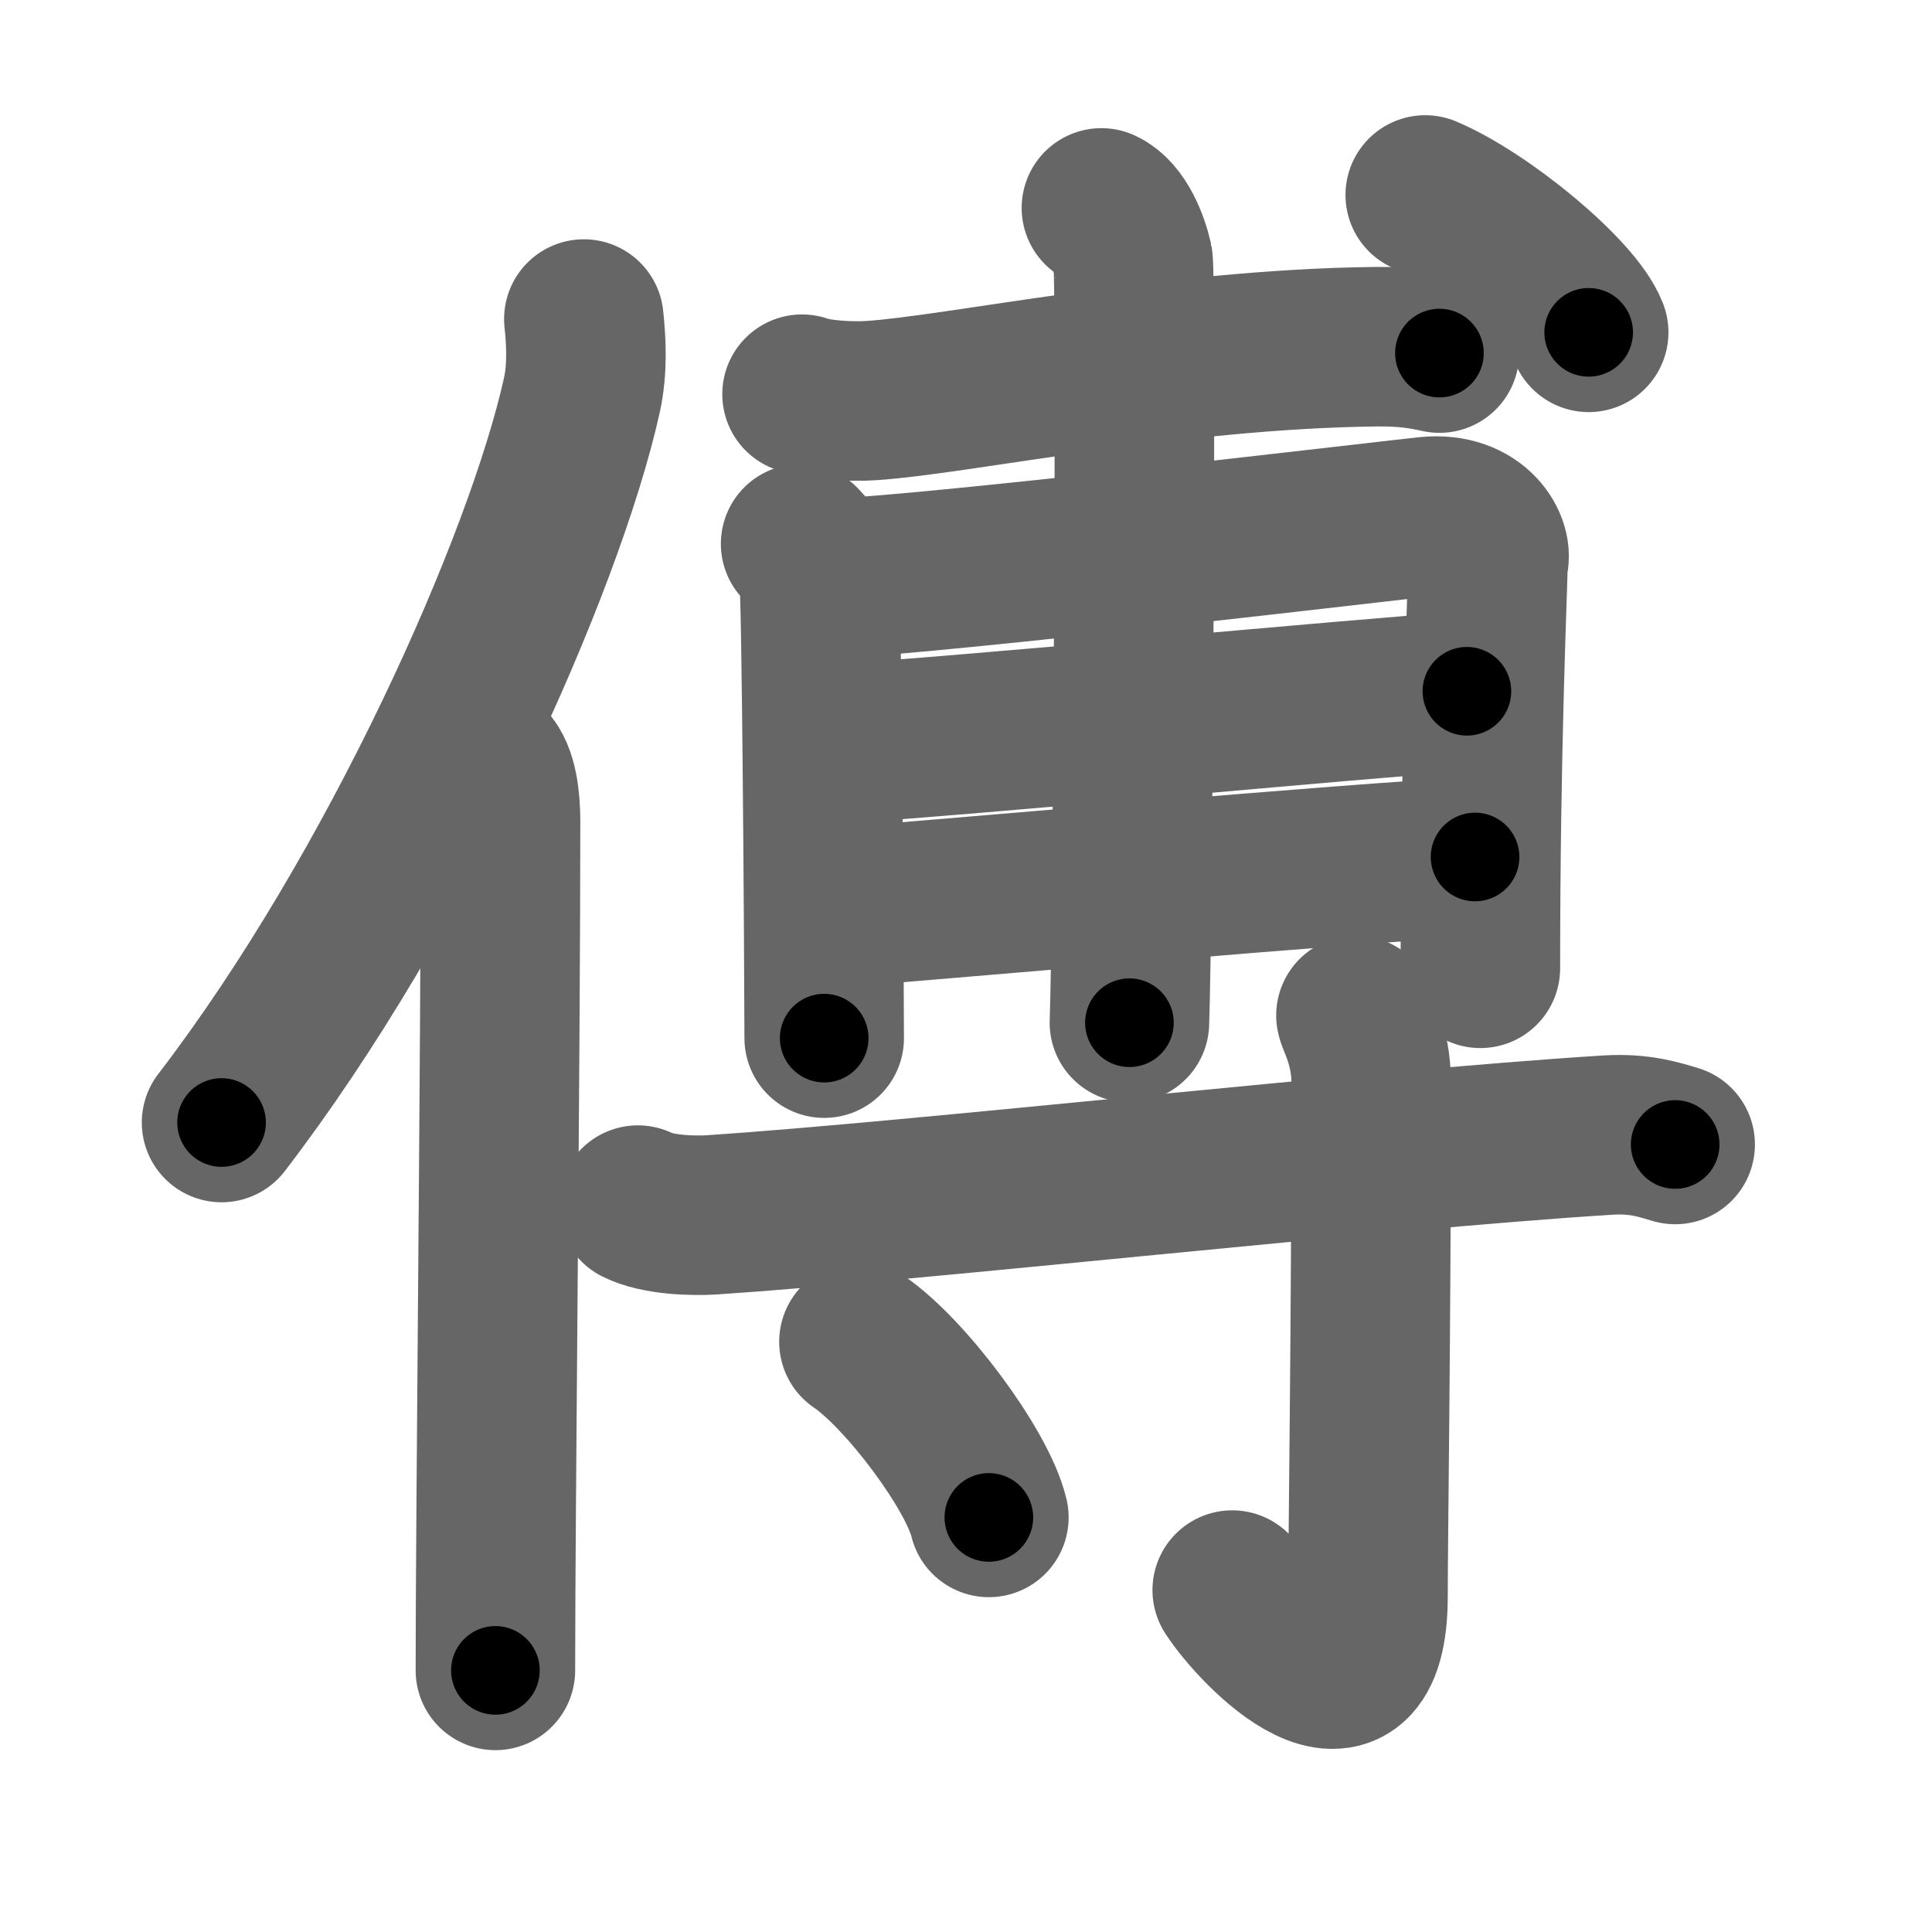 <svg xmlns="http://www.w3.org/2000/svg" width="109" height="109" viewBox="0 0 109 109" id="5085"><g fill="none" stroke="#666" stroke-width="9" stroke-linecap="round" stroke-linejoin="round"><g><g><path d="M32.94,18c0.13,1.23,0.22,2.78-0.11,4.29c-2.13,9.57-10.38,28.07-20.33,41.04" /><path d="M27.48,43.11c0.59,0.61,0.76,1.97,0.76,3.23c0,13.02-0.29,39.15-0.29,47.9" /></g><g><g><path d="M45.25,22.24c1.02,0.36,2.89,0.43,3.91,0.36c4.9-0.32,16.92-2.91,28.48-3.04c1.7-0.02,2.72,0.17,3.57,0.36" /><g><path d="M45.17,30.68c0.51,0.54,0.85,1.09,1.02,1.64c0.17,0.55,0.3,21.34,0.31,26.25" /><path d="M47.2,32.62c5.73-0.23,31.83-3.33,33.35-3.48c2.72-0.27,3.74,1.77,3.4,2.59c-0.03,1.84-0.43,10.41-0.43,22.9" /><path d="M47.2,41.97c7.58-0.48,29.44-2.56,35.56-2.97" /><path d="M47.36,51.19c5.44-0.41,29.58-2.57,35.86-2.84" /><path d="M62.14,11.73c0.99,0.45,1.58,2.04,1.78,2.95c0.2,0.91,0,37.34-0.2,43.02" /></g><g><path d="M80.41,11c3.25,1.37,8.4,5.62,9.22,7.75" /></g></g><g><path d="M35.99,67.99c1.09,0.55,3.06,0.62,4.17,0.55c11.84-0.79,37.29-3.67,50.55-4.5c1.81-0.11,2.9,0.26,3.8,0.53" /><path d="M76.5,57.29c0.06,0.33,0.86,1.71,0.86,3.79c0,14-0.18,25.55-0.18,28.96c0,8.26-6.18,1.96-7.66-0.33" /><path d="M48.46,75.7c2.59,1.75,6.68,7.19,7.33,9.91" /></g></g></g></g><g fill="none" stroke="#000" stroke-width="5" stroke-linecap="round" stroke-linejoin="round"><path d="M32.94,18c0.13,1.23,0.22,2.78-0.11,4.29c-2.13,9.57-10.38,28.07-20.33,41.04" stroke-dasharray="50.379" stroke-dashoffset="50.379"><animate attributeName="stroke-dashoffset" values="50.379;50.379;0" dur="0.504s" fill="freeze" begin="0s;5085.click" /></path><path d="M27.48,43.11c0.59,0.61,0.76,1.97,0.76,3.23c0,13.02-0.29,39.15-0.29,47.9" stroke-dasharray="51.287" stroke-dashoffset="51.287"><animate attributeName="stroke-dashoffset" values="51.287" fill="freeze" begin="5085.click" /><animate attributeName="stroke-dashoffset" values="51.287;51.287;0" keyTimes="0;0.496;1" dur="1.017s" fill="freeze" begin="0s;5085.click" /></path><path d="M45.25,22.24c1.02,0.36,2.89,0.43,3.91,0.36c4.9-0.32,16.92-2.91,28.48-3.04c1.7-0.02,2.72,0.17,3.57,0.36" stroke-dasharray="36.208" stroke-dashoffset="36.208"><animate attributeName="stroke-dashoffset" values="36.208" fill="freeze" begin="5085.click" /><animate attributeName="stroke-dashoffset" values="36.208;36.208;0" keyTimes="0;0.737;1" dur="1.379s" fill="freeze" begin="0s;5085.click" /></path><path d="M45.17,30.68c0.51,0.54,0.85,1.09,1.02,1.64c0.17,0.55,0.3,21.34,0.31,26.25" stroke-dasharray="28.203" stroke-dashoffset="28.203"><animate attributeName="stroke-dashoffset" values="28.203" fill="freeze" begin="5085.click" /><animate attributeName="stroke-dashoffset" values="28.203;28.203;0" keyTimes="0;0.83;1" dur="1.661s" fill="freeze" begin="0s;5085.click" /></path><path d="M47.2,32.62c5.73-0.23,31.83-3.33,33.35-3.48c2.72-0.27,3.74,1.77,3.4,2.59c-0.03,1.84-0.43,10.41-0.43,22.9" stroke-dasharray="61.409" stroke-dashoffset="61.409"><animate attributeName="stroke-dashoffset" values="61.409" fill="freeze" begin="5085.click" /><animate attributeName="stroke-dashoffset" values="61.409;61.409;0" keyTimes="0;0.782;1" dur="2.123s" fill="freeze" begin="0s;5085.click" /></path><path d="M47.2,41.97c7.58-0.48,29.44-2.56,35.56-2.97" stroke-dasharray="35.685" stroke-dashoffset="35.685"><animate attributeName="stroke-dashoffset" values="35.685" fill="freeze" begin="5085.click" /><animate attributeName="stroke-dashoffset" values="35.685;35.685;0" keyTimes="0;0.856;1" dur="2.48s" fill="freeze" begin="0s;5085.click" /></path><path d="M47.36,51.19c5.44-0.41,29.58-2.57,35.86-2.84" stroke-dasharray="35.974" stroke-dashoffset="35.974"><animate attributeName="stroke-dashoffset" values="35.974" fill="freeze" begin="5085.click" /><animate attributeName="stroke-dashoffset" values="35.974;35.974;0" keyTimes="0;0.873;1" dur="2.84s" fill="freeze" begin="0s;5085.click" /></path><path d="M62.14,11.73c0.99,0.45,1.58,2.04,1.78,2.95c0.2,0.91,0,37.34-0.2,43.02" stroke-dasharray="46.573" stroke-dashoffset="46.573"><animate attributeName="stroke-dashoffset" values="46.573" fill="freeze" begin="5085.click" /><animate attributeName="stroke-dashoffset" values="46.573;46.573;0" keyTimes="0;0.859;1" dur="3.306s" fill="freeze" begin="0s;5085.click" /></path><path d="M80.41,11c3.25,1.37,8.4,5.62,9.22,7.75" stroke-dasharray="12.217" stroke-dashoffset="12.217"><animate attributeName="stroke-dashoffset" values="12.217" fill="freeze" begin="5085.click" /><animate attributeName="stroke-dashoffset" values="12.217;12.217;0" keyTimes="0;0.964;1" dur="3.428s" fill="freeze" begin="0s;5085.click" /></path><path d="M35.99,67.99c1.09,0.55,3.06,0.62,4.17,0.55c11.84-0.79,37.29-3.67,50.55-4.5c1.81-0.11,2.9,0.26,3.8,0.53" stroke-dasharray="58.86" stroke-dashoffset="58.86"><animate attributeName="stroke-dashoffset" values="58.86" fill="freeze" begin="5085.click" /><animate attributeName="stroke-dashoffset" values="58.86;58.86;0" keyTimes="0;0.853;1" dur="4.017s" fill="freeze" begin="0s;5085.click" /></path><path d="M76.5,57.29c0.06,0.33,0.86,1.71,0.86,3.79c0,14-0.18,25.55-0.18,28.96c0,8.26-6.18,1.96-7.66-0.33" stroke-dasharray="45.367" stroke-dashoffset="45.367"><animate attributeName="stroke-dashoffset" values="45.367" fill="freeze" begin="5085.click" /><animate attributeName="stroke-dashoffset" values="45.367;45.367;0" keyTimes="0;0.898;1" dur="4.471s" fill="freeze" begin="0s;5085.click" /></path><path d="M48.46,75.7c2.59,1.75,6.68,7.19,7.33,9.91" stroke-dasharray="12.488" stroke-dashoffset="12.488"><animate attributeName="stroke-dashoffset" values="12.488" fill="freeze" begin="5085.click" /><animate attributeName="stroke-dashoffset" values="12.488;12.488;0" keyTimes="0;0.973;1" dur="4.596s" fill="freeze" begin="0s;5085.click" /></path></g></svg>